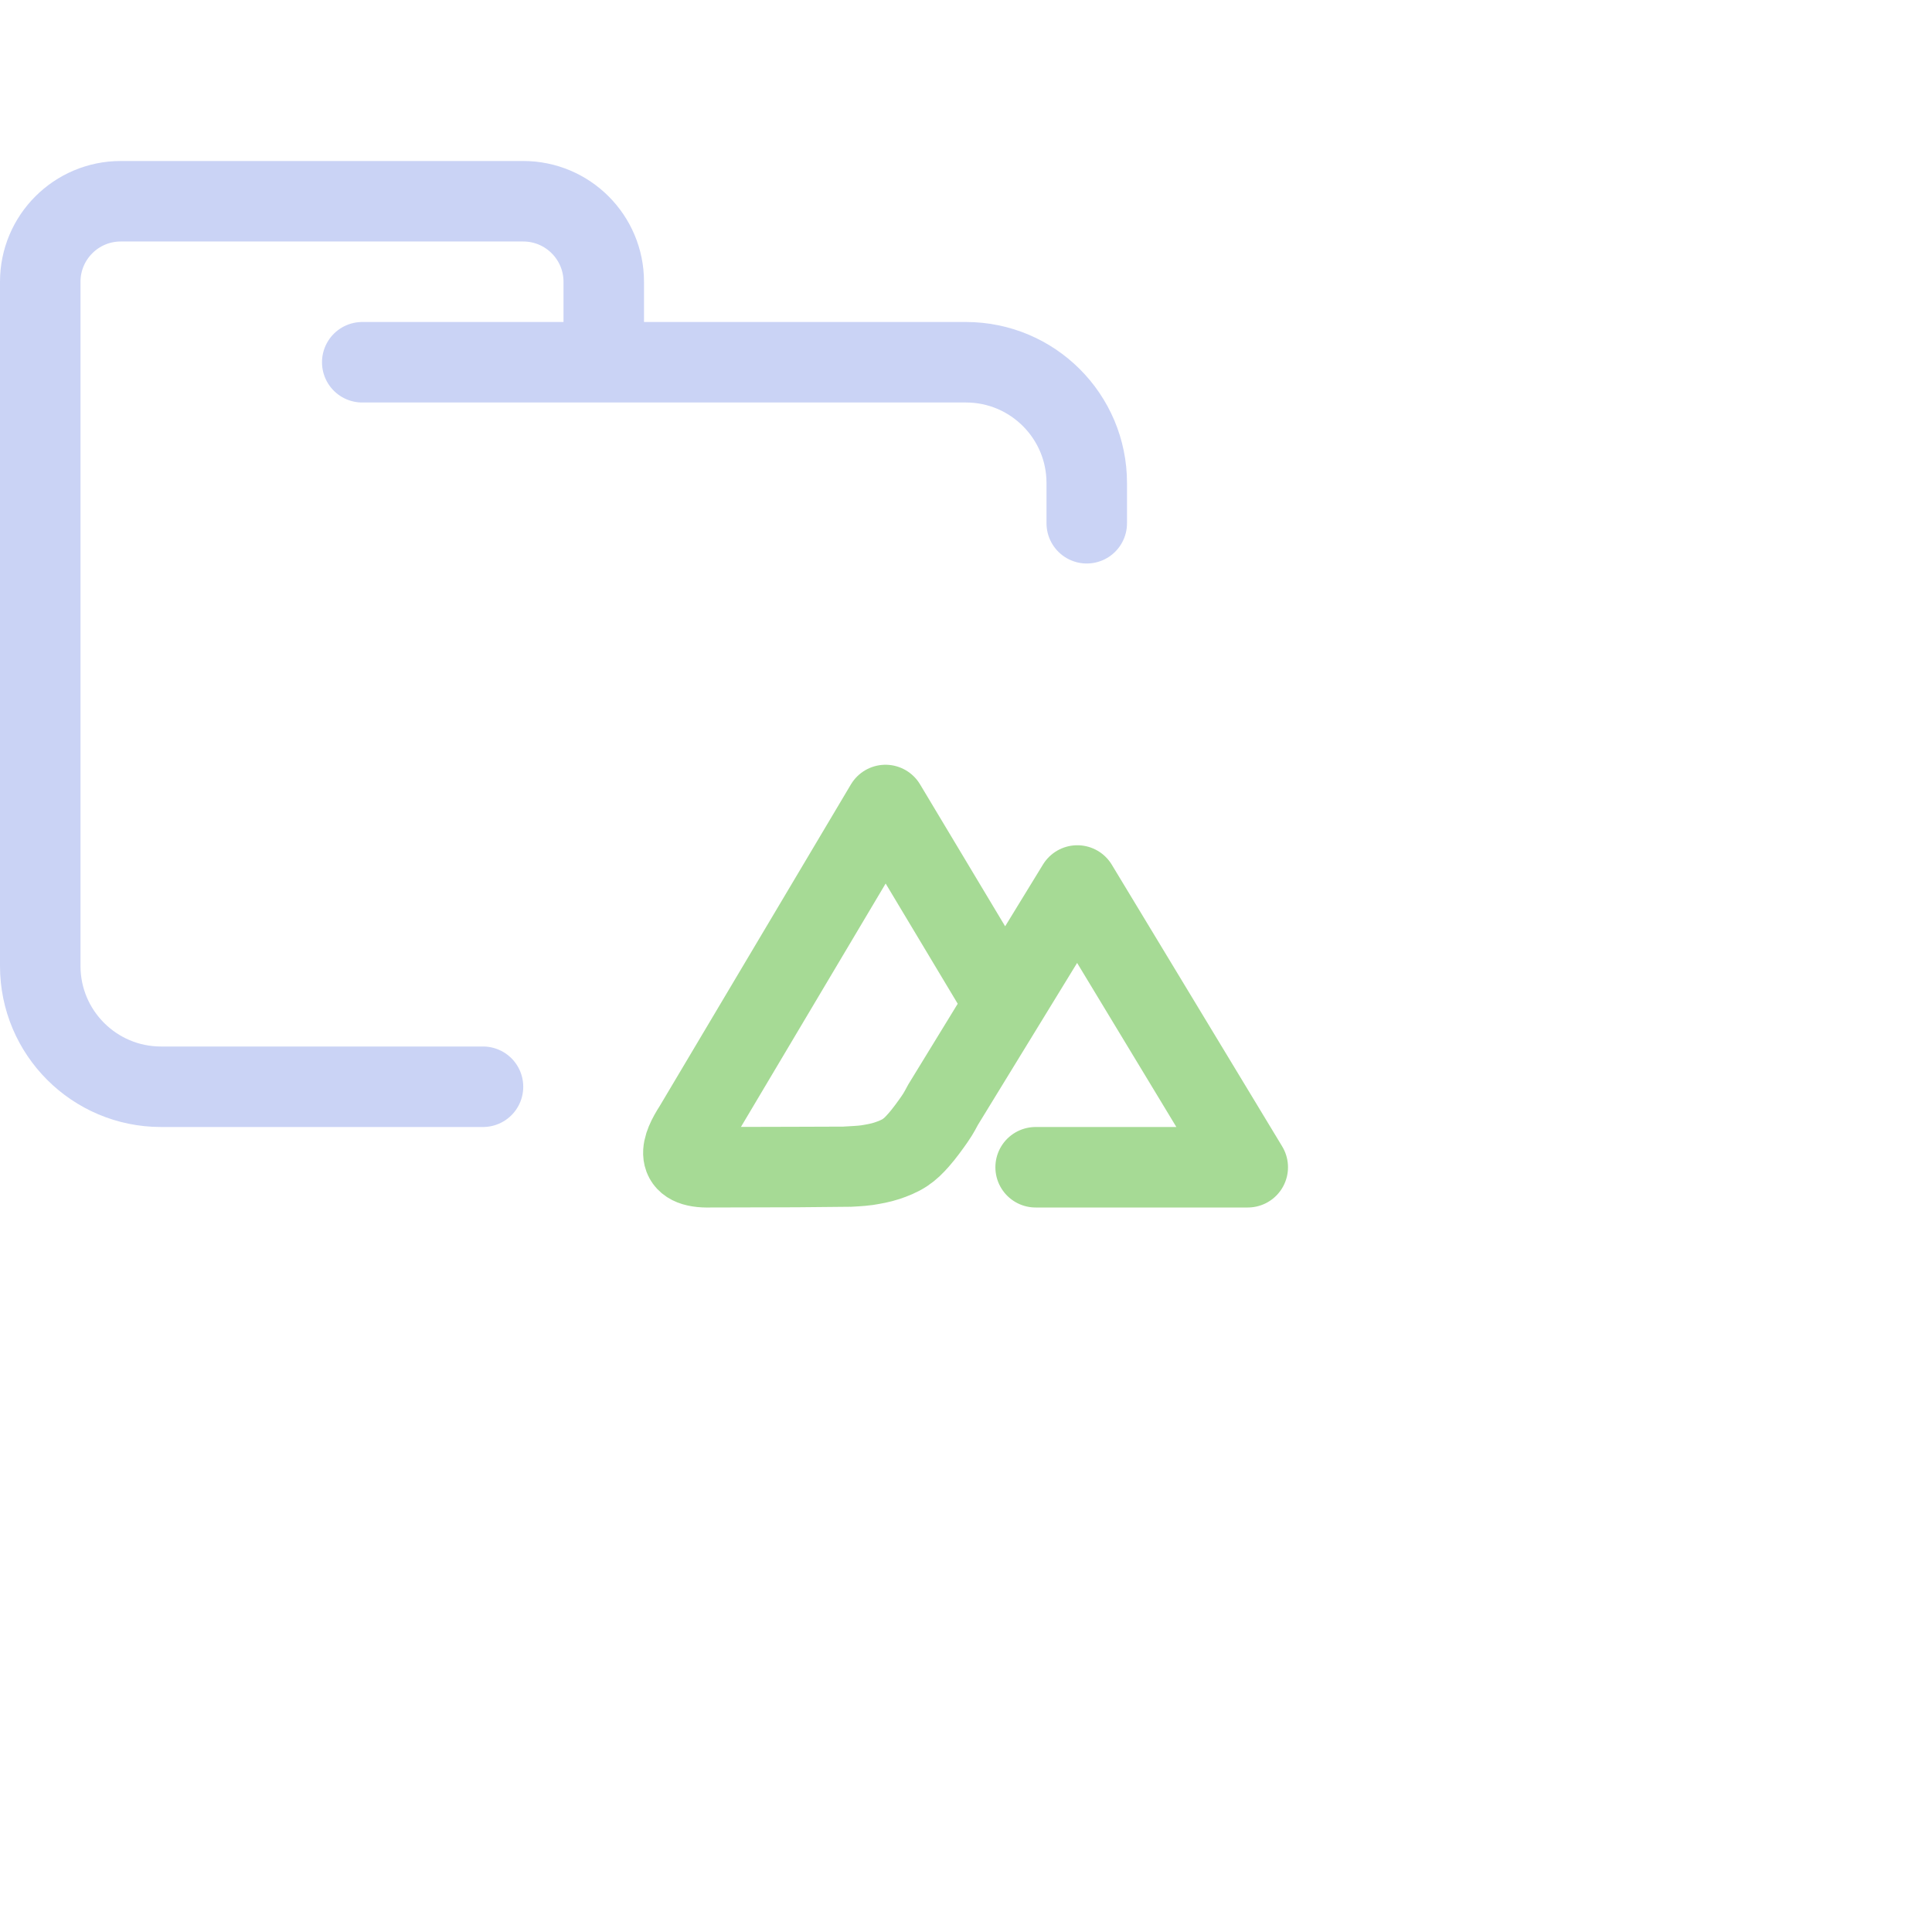 <svg viewBox="0 0 24 24" xmlns="http://www.w3.org/2000/svg"> <g fill="none" stroke-linecap="round" stroke-linejoin="round"> <path stroke="#cad3f5" d="M 4.5,4.5 H 12 c 0.828,0 1.5,0.672 1.5,1.5 V 6.5 M 6,13.5 H 2 C 1.172,13.5 0.5,12.828 0.5,12 V 3.5 c 0,-0.552 0.448,-1 1,-1 h 5 c 0.552,0 1,0.448 1,1 v 1" /> <path stroke="#a6da95" d="M12.865,14.5 L15.5,14.5 L13.383,11 C13.383,11 11.734,13.693 11.716,13.722 C11.699,13.752 11.662,13.828 11.611,13.9 C11.561,13.973 11.476,14.089 11.414,14.159 C11.352,14.229 11.308,14.273 11.241,14.318 C11.174,14.362 11.095,14.394 11.016,14.42 C10.937,14.446 10.852,14.461 10.77,14.474 C10.688,14.486 10.565,14.49 10.524,14.493 C10.503,14.495 9.434,14.5 8.828,14.5 C8.36,14.514 8.465,14.243 8.622,14 L11,10 L12.407,12.347" /> </g>
</svg>
